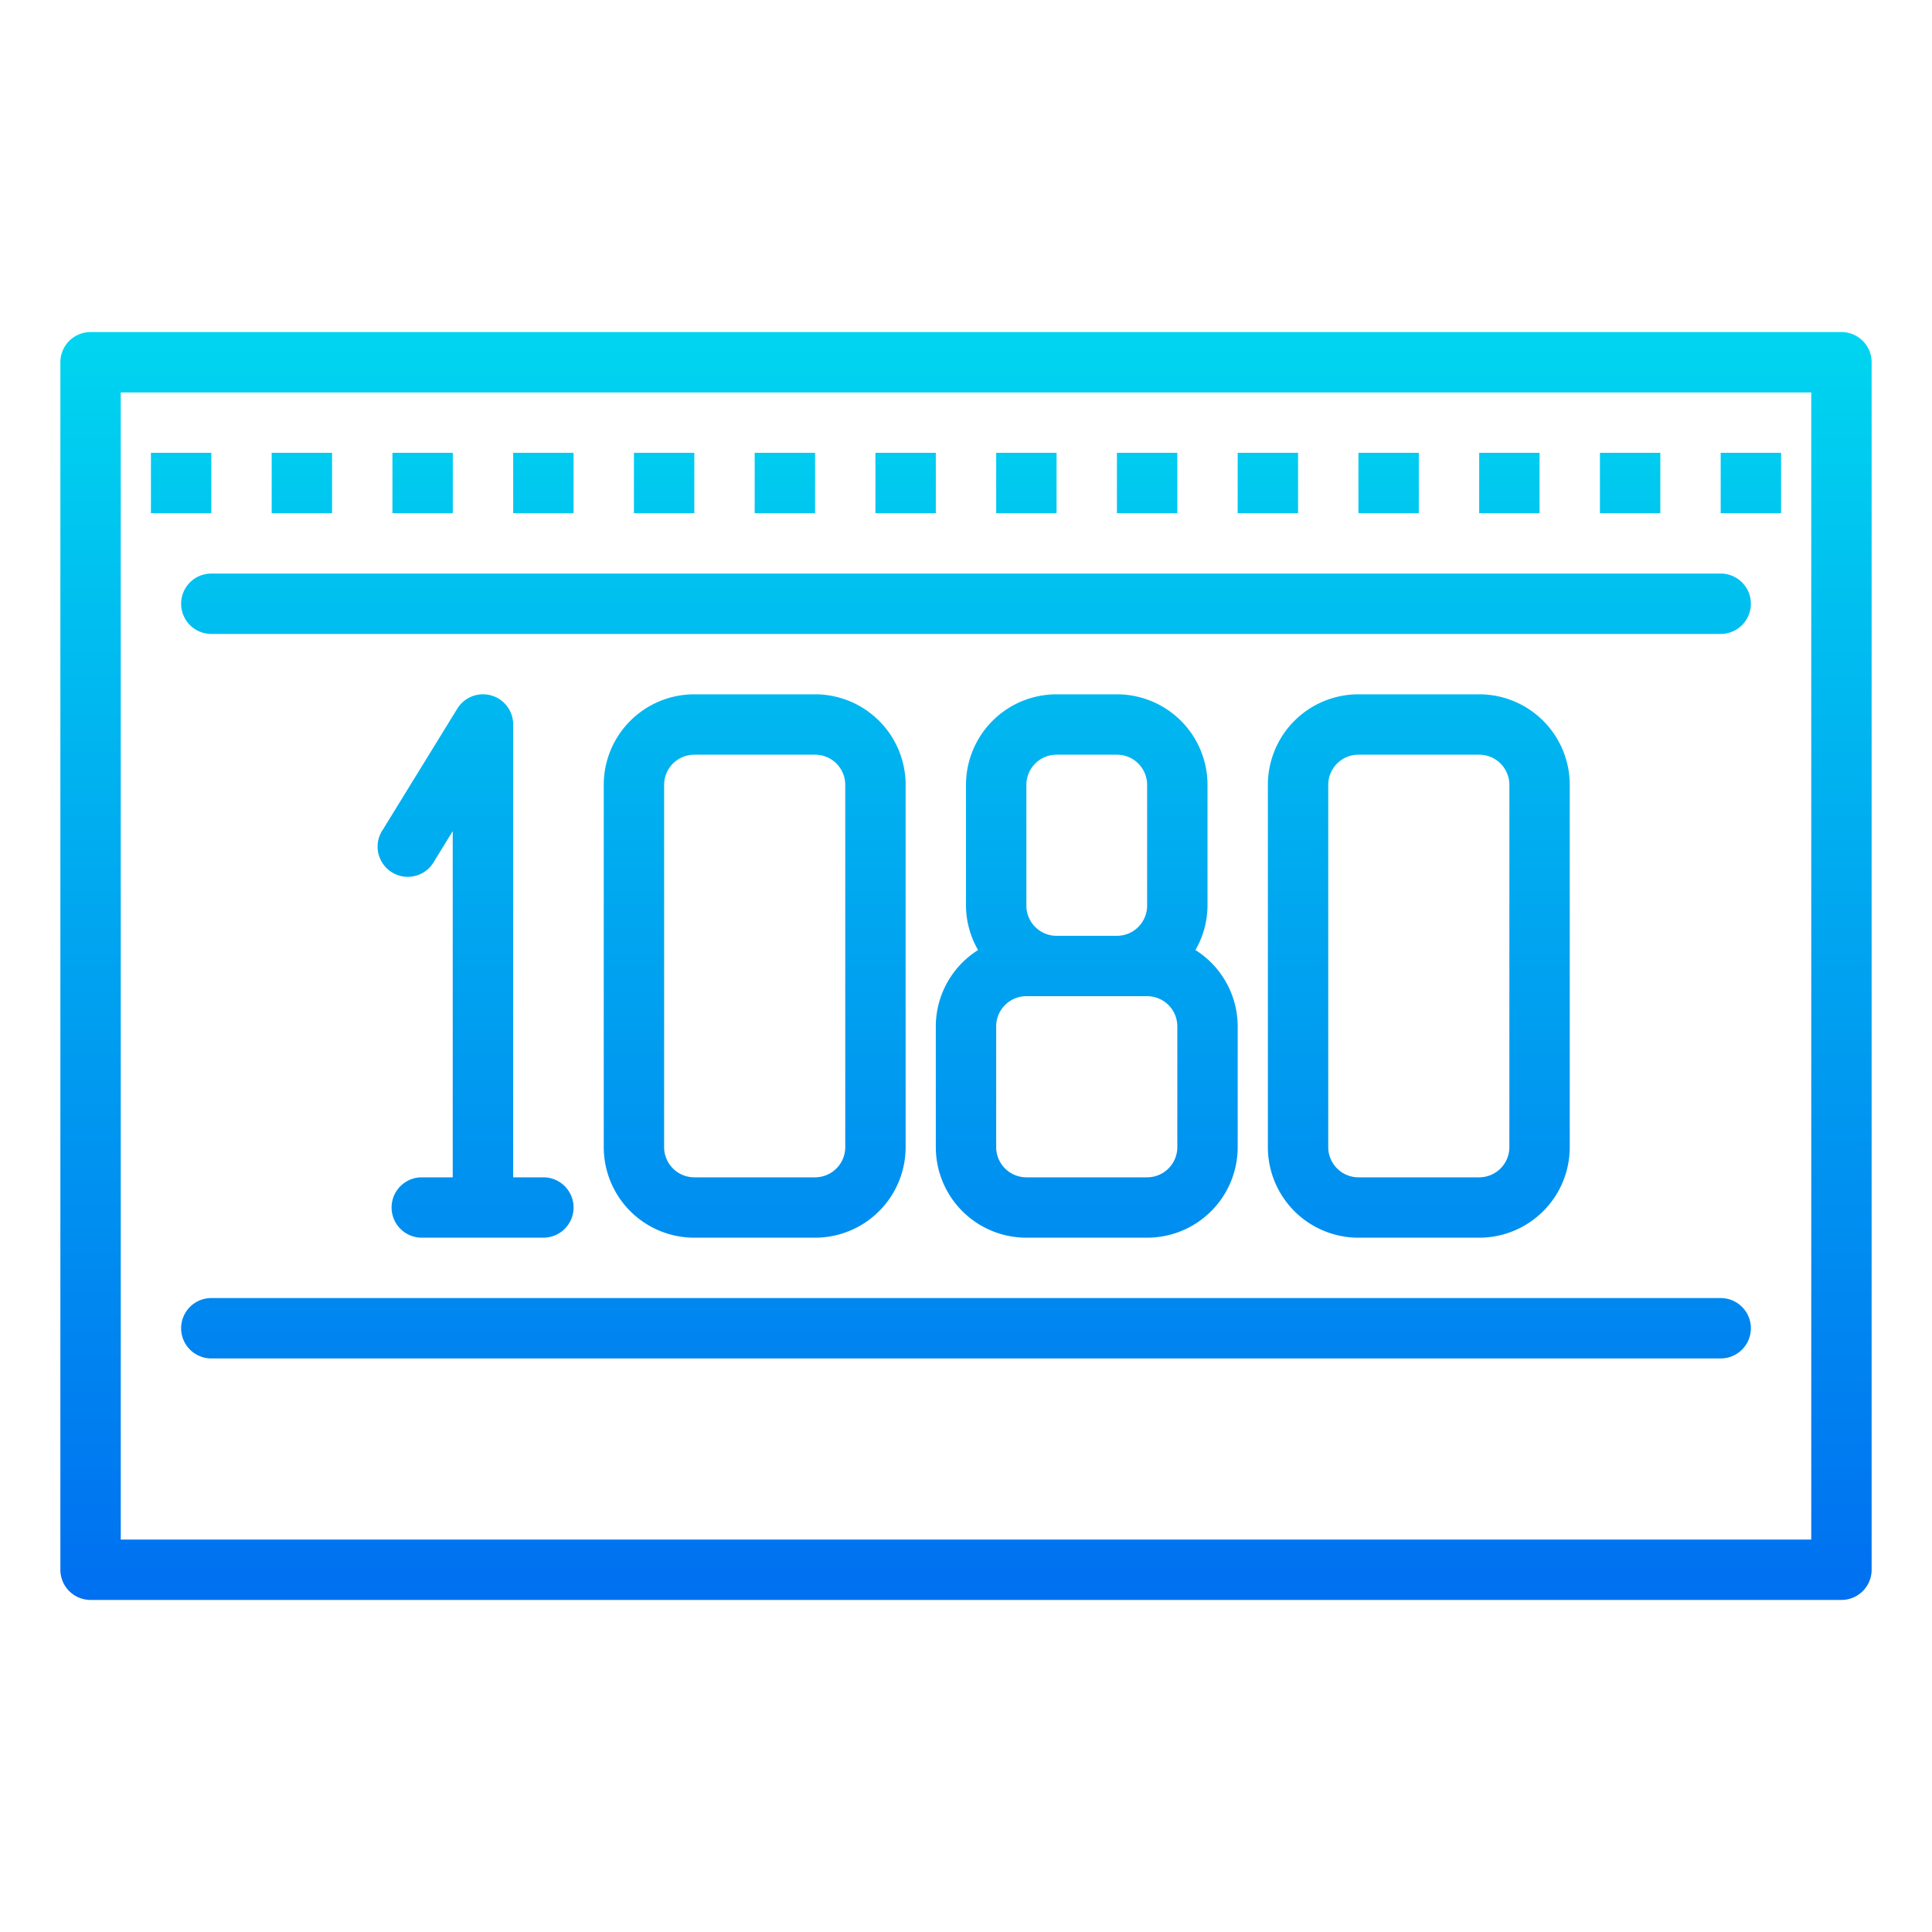 <?xml version="1.0"?>
<svg xmlns="http://www.w3.org/2000/svg" xmlns:xlink="http://www.w3.org/1999/xlink" viewBox="0 0 64 64" width="512" height="512"><linearGradient id="a" gradientUnits="userSpaceOnUse" x1="32" x2="32" y1="54.25" y2="3.499"><stop offset="0" stop-color="#006df0"/><stop offset="1" stop-color="#00e7f0"/></linearGradient><linearGradient id="b" x1="10" x2="10" xlink:href="#a" y2="3.499"/><linearGradient id="c" x1="6" x2="6" xlink:href="#a" y2="3.499"/><linearGradient id="d" x1="14" x2="14" xlink:href="#a" y2="3.499"/><linearGradient id="e" x1="18" x2="18" xlink:href="#a" y2="3.499"/><linearGradient id="f" x1="22" x2="22" xlink:href="#a" y2="3.499"/><linearGradient id="g" x1="26" x2="26" xlink:href="#a" y2="3.499"/><linearGradient id="h" x1="30" x2="30" xlink:href="#a" y2="3.499"/><linearGradient id="i" x1="34" x2="34" xlink:href="#a" y2="3.499"/><linearGradient id="j" x1="38" x2="38" xlink:href="#a" y2="3.499"/><linearGradient id="k" x1="42" x2="42" xlink:href="#a" y2="3.499"/><linearGradient id="l" x1="46" x2="46" xlink:href="#a" y2="3.499"/><linearGradient id="m" x1="50" x2="50" xlink:href="#a" y2="3.499"/><linearGradient id="n" x1="54" x2="54" xlink:href="#a" y2="3.499"/><linearGradient id="o" x1="58" x2="58" xlink:href="#a" y2="3.499"/><linearGradient id="p" x1="15.769" x2="15.769" xlink:href="#a" y2="3.499"/><linearGradient id="q" x1="36" x2="36" xlink:href="#a" y2="3.499"/><linearGradient id="r" x1="47" x2="47" xlink:href="#a" y2="3.499"/><linearGradient id="s" x1="25" x2="25" xlink:href="#a" y2="3.499"/><path d="m61 53h-58a1 1 0 0 1 -1-1v-40a1 1 0 0 1 1-1h58a1 1 0 0 1 1 1v40a1 1 0 0 1 -1 1zm-57-2h56v-38h-56z" fill="url(#a)"/><path d="m9 15h2v2h-2z" fill="url(#b)"/><path d="m5 15h2v2h-2z" fill="url(#c)"/><path d="m13 15h2v2h-2z" fill="url(#d)"/><path d="m17 15h2v2h-2z" fill="url(#e)"/><path d="m21 15h2v2h-2z" fill="url(#f)"/><path d="m25 15h2v2h-2z" fill="url(#g)"/><path d="m29 15h2v2h-2z" fill="url(#h)"/><path d="m33 15h2v2h-2z" fill="url(#i)"/><path d="m37 15h2v2h-2z" fill="url(#j)"/><path d="m41 15h2v2h-2z" fill="url(#k)"/><path d="m45 15h2v2h-2z" fill="url(#l)"/><path d="m49 15h2v2h-2z" fill="url(#m)"/><path d="m53 15h2v2h-2z" fill="url(#n)"/><path d="m57 15h2v2h-2z" fill="url(#o)"/><path d="m9 47h2v2h-2z" fill="url(#b)"/><path d="m5 47h2v2h-2z" fill="url(#c)"/><path d="m13 47h2v2h-2z" fill="url(#d)"/><path d="m17 47h2v2h-2z" fill="url(#e)"/><path d="m21 47h2v2h-2z" fill="url(#f)"/><path d="m25 47h2v2h-2z" fill="url(#g)"/><path d="m29 47h2v2h-2z" fill="url(#h)"/><path d="m33 47h2v2h-2z" fill="url(#i)"/><path d="m37 47h2v2h-2z" fill="url(#j)"/><path d="m41 47h2v2h-2z" fill="url(#k)"/><path d="m45 47h2v2h-2z" fill="url(#l)"/><path d="m49 47h2v2h-2z" fill="url(#m)"/><path d="m53 47h2v2h-2z" fill="url(#n)"/><path d="m57 47h2v2h-2z" fill="url(#o)"/><path d="m57 21h-50a1 1 0 0 1 0-2h50a1 1 0 0 1 0 2z" fill="url(#a)"/><path d="m57 45h-50a1 1 0 0 1 0-2h50a1 1 0 0 1 0 2z" fill="url(#a)"/><path d="m18 39h-1v-15a1 1 0 0 0 -1.852-.524l-2.461 4a1 1 0 1 0 1.7 1.048l.61-.992v11.468h-1.025a1 1 0 0 0 0 2h4.028a1 1 0 0 0 0-2z" fill="url(#p)"/><path d="m39.6 31.471a2.967 2.967 0 0 0 .4-1.471v-4a3 3 0 0 0 -3-3h-2a3 3 0 0 0 -3 3v4a2.967 2.967 0 0 0 .4 1.471 2.994 2.994 0 0 0 -1.4 2.529v4a3 3 0 0 0 3 3h4a3 3 0 0 0 3-3v-4a2.994 2.994 0 0 0 -1.4-2.529zm-5.6-5.471a1 1 0 0 1 1-1h2a1 1 0 0 1 1 1v4a1 1 0 0 1 -1 1h-2a1 1 0 0 1 -1-1zm5 12a1 1 0 0 1 -1 1h-4a1 1 0 0 1 -1-1v-4a1 1 0 0 1 1-1h4a1 1 0 0 1 1 1z" fill="url(#q)"/><path d="m49 23h-4a3 3 0 0 0 -3 3v12a3 3 0 0 0 3 3h4a3 3 0 0 0 3-3v-12a3 3 0 0 0 -3-3zm1 15a1 1 0 0 1 -1 1h-4a1 1 0 0 1 -1-1v-12a1 1 0 0 1 1-1h4a1 1 0 0 1 1 1z" fill="url(#r)"/><path d="m27 23h-4a3 3 0 0 0 -3 3v12a3 3 0 0 0 3 3h4a3 3 0 0 0 3-3v-12a3 3 0 0 0 -3-3zm1 15a1 1 0 0 1 -1 1h-4a1 1 0 0 1 -1-1v-12a1 1 0 0 1 1-1h4a1 1 0 0 1 1 1z" fill="url(#s)"/></svg>
